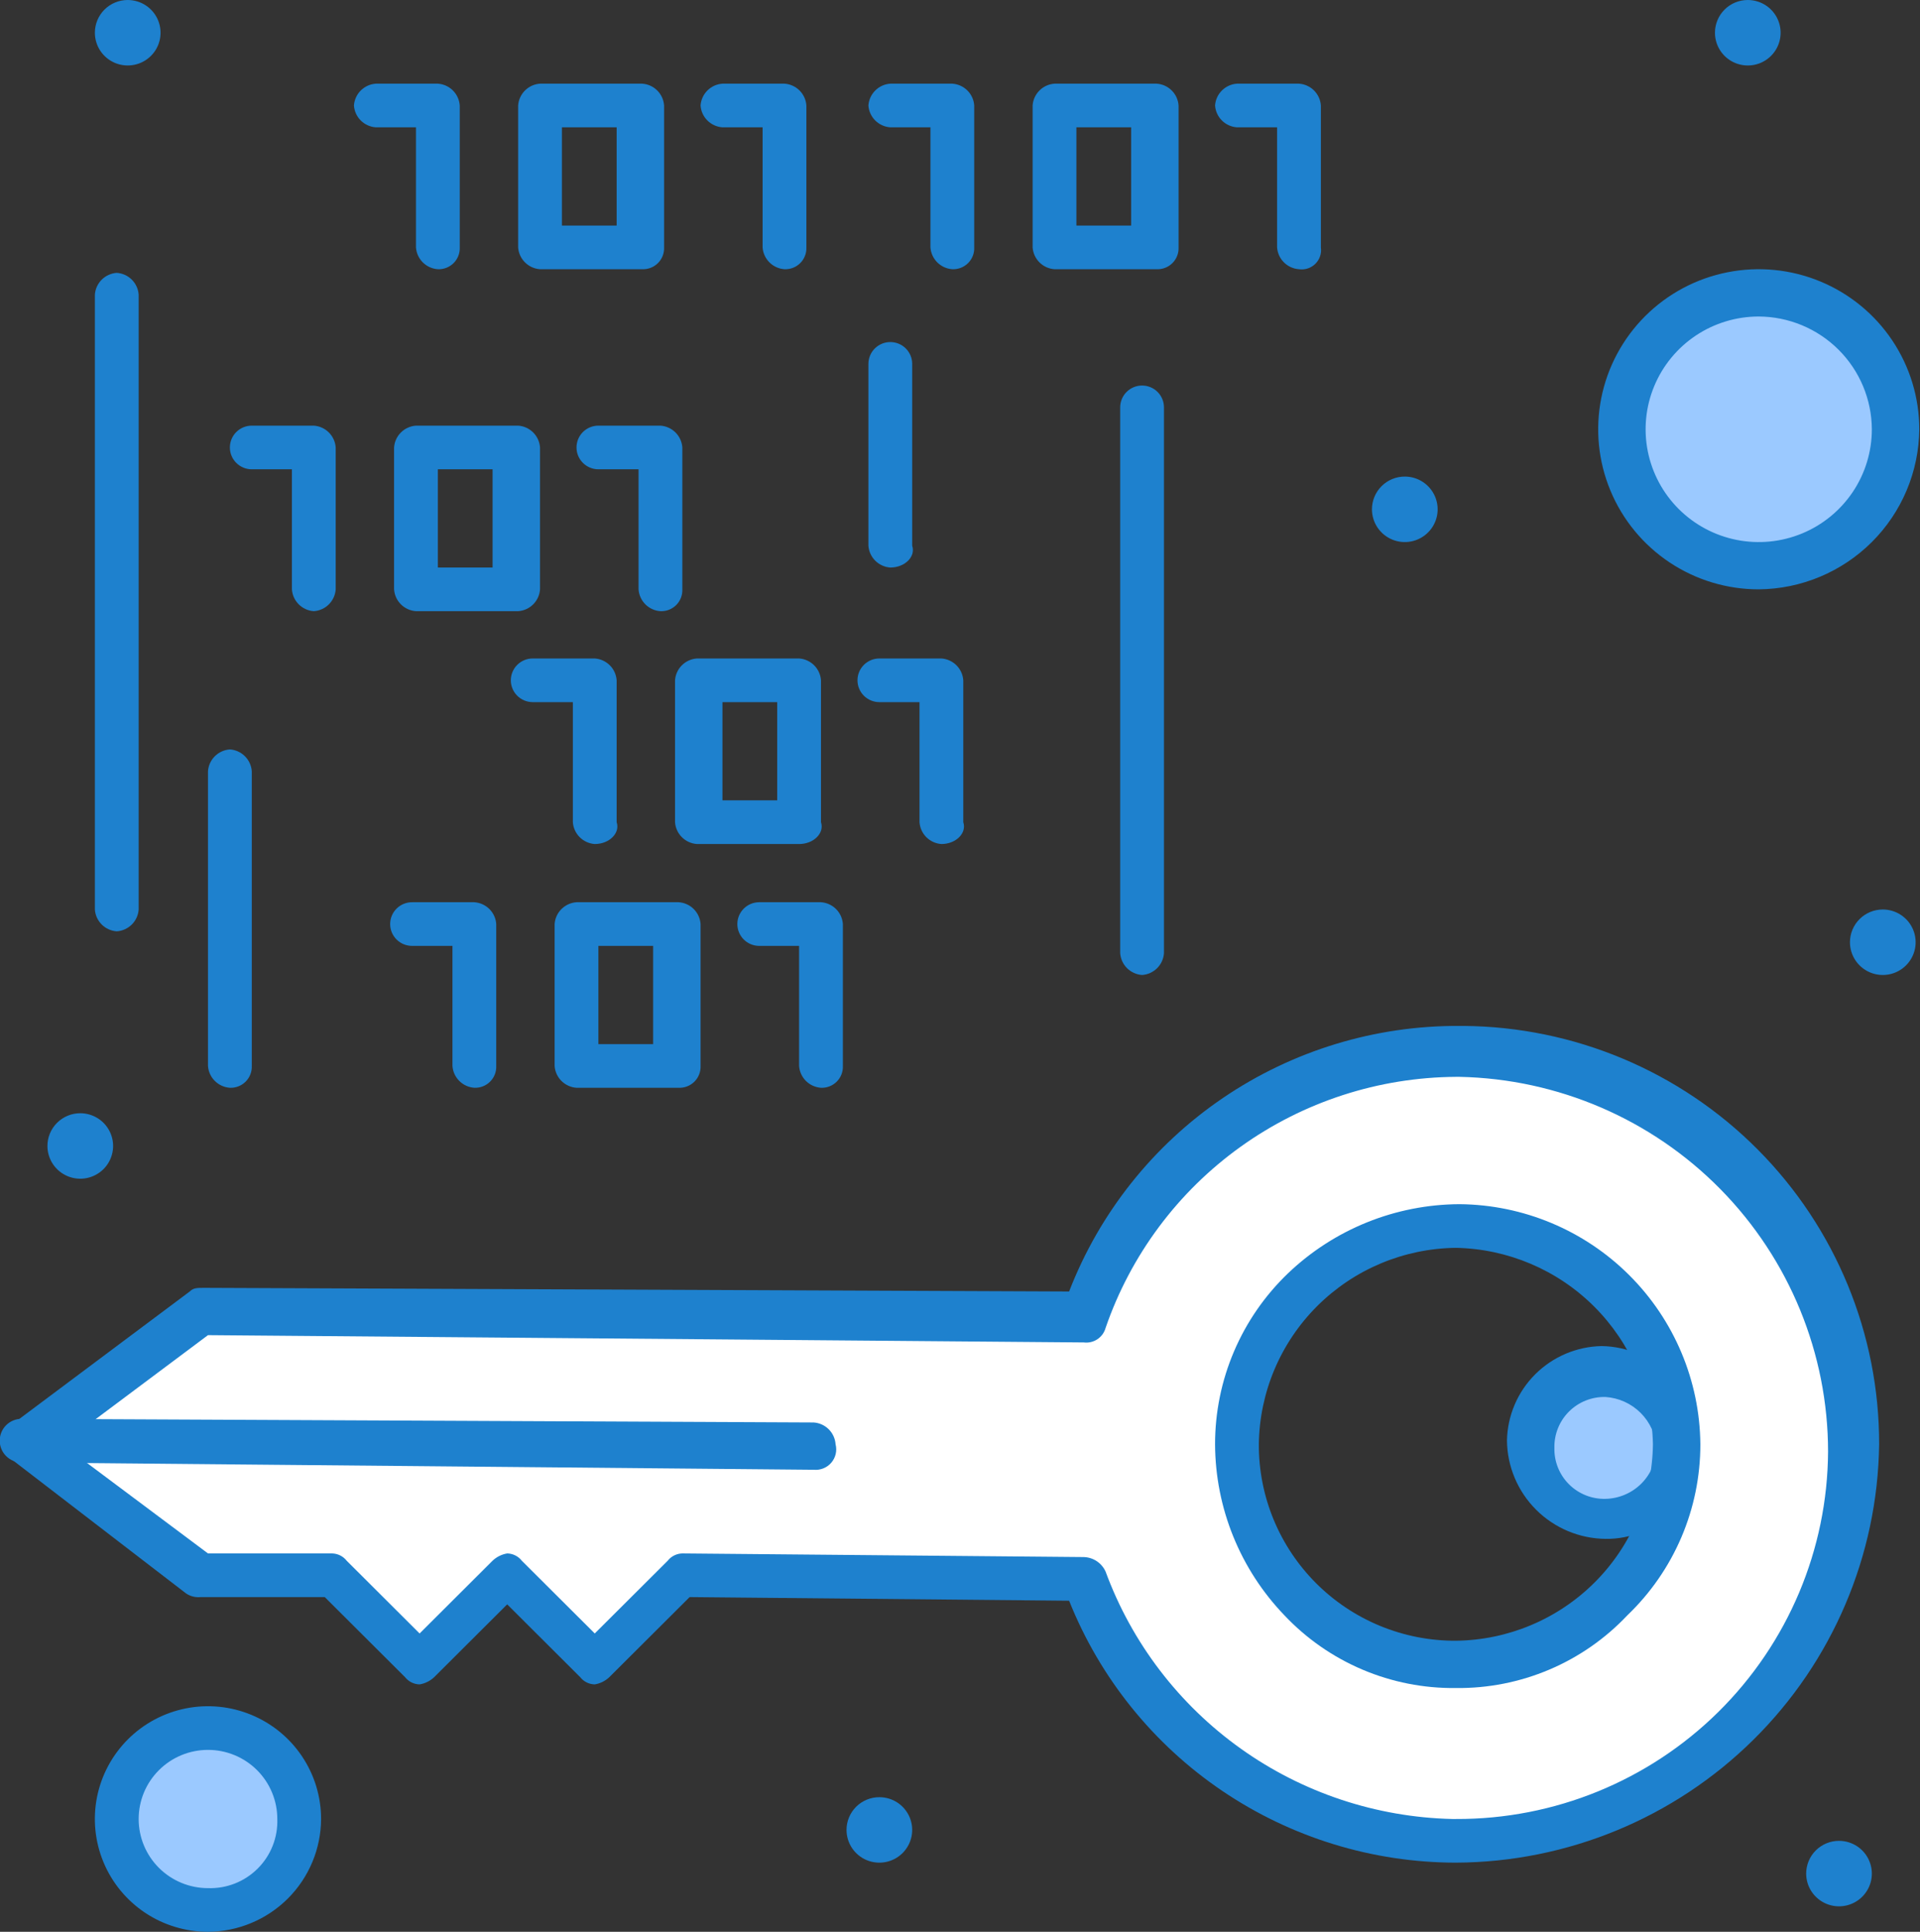 <svg width="159" height="160" viewBox="0 0 159 160" fill="none" xmlns="http://www.w3.org/2000/svg">
<rect x="0" y="0" width="159" height="160" fill="#333333" stroke="none"/>
<g clip-path="url(#clip0_2693_5)">
<path d="M155.92 75.329C156.457 75.329 156.983 75.488 157.43 75.787C157.877 76.085 158.226 76.508 158.431 77.004C158.637 77.499 158.691 78.044 158.586 78.57C158.481 79.096 158.222 79.579 157.842 79.958C157.461 80.338 156.977 80.596 156.449 80.701C155.922 80.805 155.375 80.751 154.878 80.546C154.381 80.341 153.957 79.994 153.658 79.548C153.359 79.102 153.199 78.578 153.199 78.042C153.199 77.686 153.269 77.333 153.406 77.004C153.543 76.674 153.743 76.375 153.996 76.124C154.248 75.872 154.548 75.672 154.878 75.535C155.209 75.399 155.562 75.329 155.92 75.329Z" fill="#1E81CE"/>
<path d="M152.294 152.468C152.831 152.468 153.357 152.627 153.804 152.925C154.251 153.223 154.6 153.647 154.805 154.142C155.011 154.638 155.065 155.183 154.96 155.709C154.855 156.235 154.595 156.718 154.215 157.097C153.835 157.476 153.35 157.735 152.823 157.839C152.295 157.944 151.748 157.89 151.251 157.684C150.755 157.479 150.33 157.131 150.031 156.685C149.732 156.239 149.573 155.715 149.573 155.179C149.573 154.823 149.644 154.47 149.78 154.141C149.917 153.812 150.117 153.513 150.37 153.261C150.623 153.009 150.923 152.81 151.253 152.673C151.583 152.537 151.936 152.467 152.294 152.468Z" fill="#1E81CE"/>
<path d="M145.645 24.106C147.916 24.106 150.136 24.777 152.025 26.036C153.913 27.294 155.384 29.082 156.253 31.175C157.122 33.267 157.35 35.569 156.906 37.79C156.463 40.011 155.37 42.051 153.764 43.653C152.158 45.254 150.112 46.344 147.884 46.786C145.657 47.227 143.348 47.001 141.25 46.134C139.152 45.267 137.359 43.799 136.097 41.916C134.836 40.033 134.162 37.82 134.163 35.555C134.162 34.051 134.459 32.562 135.037 31.173C135.614 29.784 136.459 28.522 137.526 27.458C138.592 26.395 139.858 25.552 141.251 24.977C142.644 24.401 144.138 24.105 145.645 24.106Z" fill="#9BC9FF"/>
<path d="M2.115 119.321L16.62 108.474L89.745 109.078C91.717 103.4 95.221 98.375 99.87 94.553C104.52 90.732 110.135 88.262 116.101 87.415C122.066 86.569 128.15 87.378 133.684 89.754C139.218 92.13 143.988 95.981 147.471 100.884C150.954 105.787 153.014 111.552 153.425 117.547C153.837 123.541 152.583 129.533 149.803 134.863C147.023 140.193 142.823 144.657 137.665 147.762C132.507 150.868 126.59 152.496 120.565 152.468C113.849 152.458 107.303 150.364 101.834 146.476C96.365 142.588 92.246 137.1 90.047 130.772L56.808 130.471L49.253 137.702L42.001 130.471L34.749 137.702L27.498 130.471H16.62L2.115 119.321ZM138.998 119.624C138.984 114.833 137.069 110.242 133.672 106.855C130.275 103.467 125.671 101.558 120.867 101.544C117.238 101.514 113.683 102.562 110.654 104.553C107.624 106.545 105.257 109.391 103.855 112.728C102.453 116.065 102.078 119.743 102.778 123.293C103.479 126.844 105.223 130.106 107.789 132.665C110.355 135.223 113.626 136.962 117.187 137.661C120.747 138.36 124.435 137.986 127.782 136.588C131.129 135.189 133.982 132.829 135.98 129.808C137.977 126.787 139.028 123.242 138.998 119.624Z" fill="white"/>
<path d="M144.738 6.54443e-08C145.276 -0 145.802 0.159 146.249 0.457C146.697 0.755 147.045 1.178 147.251 1.674C147.457 2.169 147.511 2.715 147.406 3.241C147.301 3.767 147.042 4.25 146.662 4.629C146.281 5.009 145.797 5.267 145.269 5.372C144.742 5.476 144.195 5.422 143.698 5.217C143.201 5.012 142.776 4.664 142.478 4.218C142.179 3.772 142.019 3.247 142.02 2.711C142.02 1.992 142.306 1.302 142.816 0.794C143.326 0.286 144.017 7.9634e-06 144.738 6.54443e-08Z" fill="#1E81CE"/>
<path d="M138.997 119.623C138.997 120.815 138.643 121.98 137.979 122.971C137.315 123.962 136.371 124.735 135.266 125.191C134.162 125.647 132.947 125.766 131.775 125.533C130.603 125.301 129.526 124.727 128.681 123.884C127.836 123.041 127.26 121.968 127.027 120.799C126.794 119.63 126.913 118.418 127.371 117.317C127.828 116.216 128.602 115.275 129.596 114.612C130.59 113.95 131.758 113.597 132.953 113.596C134.555 113.601 136.09 114.237 137.222 115.367C138.355 116.496 138.993 118.026 138.997 119.623Z" fill="#9BC9FF"/>
<path d="M116.335 39.472C116.873 39.472 117.399 39.631 117.846 39.929C118.293 40.227 118.642 40.651 118.848 41.146C119.054 41.642 119.108 42.187 119.003 42.713C118.898 43.24 118.639 43.723 118.258 44.102C117.878 44.482 117.393 44.74 116.866 44.845C116.338 44.949 115.791 44.896 115.294 44.69C114.797 44.485 114.372 44.137 114.073 43.691C113.774 43.245 113.615 42.721 113.615 42.184C113.615 41.828 113.685 41.475 113.821 41.146C113.958 40.817 114.158 40.518 114.411 40.266C114.664 40.014 114.964 39.814 115.294 39.678C115.624 39.542 115.978 39.471 116.335 39.472Z" fill="#1E81CE"/>
<path d="M72.823 148.852C73.36 148.852 73.886 149.011 74.333 149.309C74.78 149.607 75.128 150.031 75.334 150.526C75.539 151.022 75.593 151.567 75.488 152.093C75.383 152.618 75.124 153.101 74.743 153.481C74.363 153.86 73.879 154.118 73.351 154.222C72.824 154.327 72.277 154.273 71.781 154.068C71.284 153.862 70.859 153.515 70.561 153.069C70.262 152.623 70.103 152.099 70.103 151.563C70.102 151.207 70.173 150.854 70.309 150.525C70.446 150.196 70.646 149.897 70.899 149.645C71.152 149.393 71.452 149.194 71.782 149.058C72.112 148.921 72.465 148.852 72.823 148.852Z" fill="#1E81CE"/>
<path d="M17.224 142.825C18.718 142.825 20.178 143.266 21.421 144.094C22.663 144.922 23.632 146.098 24.203 147.475C24.775 148.851 24.925 150.366 24.634 151.828C24.342 153.289 23.623 154.631 22.566 155.685C21.509 156.738 20.163 157.456 18.698 157.747C17.232 158.037 15.713 157.888 14.333 157.318C12.953 156.747 11.773 155.782 10.943 154.543C10.113 153.304 9.67 151.847 9.67 150.357C9.66 149.365 9.849 148.381 10.225 147.463C10.601 146.545 11.157 145.711 11.86 145.009C12.564 144.308 13.4 143.753 14.321 143.378C15.242 143.003 16.229 142.815 17.224 142.825Z" fill="#9BC9FF"/>
<path d="M10.575 1.47266e-07C11.113 -0 11.639 0.159 12.087 0.457C12.534 0.755 12.883 1.178 13.089 1.674C13.294 2.169 13.348 2.714 13.244 3.241C13.139 3.767 12.88 4.25 12.499 4.629C12.119 5.009 11.634 5.267 11.107 5.371C10.579 5.476 10.032 5.422 9.535 5.217C9.038 5.012 8.614 4.664 8.315 4.218C8.016 3.772 7.857 3.247 7.857 2.711C7.857 1.992 8.143 1.303 8.653 0.794C9.163 0.286 9.854 0 10.575 1.47266e-07Z" fill="#1E81CE"/>
<path d="M6.648 92.203C7.186 92.204 7.711 92.363 8.159 92.661C8.606 92.959 8.954 93.382 9.16 93.878C9.366 94.374 9.419 94.919 9.314 95.445C9.209 95.971 8.95 96.454 8.57 96.833C8.189 97.212 7.704 97.471 7.177 97.575C6.649 97.68 6.103 97.626 5.606 97.42C5.109 97.215 4.684 96.867 4.386 96.421C4.087 95.975 3.928 95.451 3.928 94.914C3.928 94.558 3.998 94.206 4.135 93.876C4.272 93.547 4.472 93.249 4.725 92.997C4.977 92.745 5.277 92.546 5.607 92.409C5.937 92.273 6.291 92.203 6.648 92.203Z" fill="#1E81CE"/>
<path d="M67.384 121.733L1.813 121.129C1.573 121.132 1.335 121.087 1.112 120.998C0.889 120.909 0.687 120.776 0.516 120.608C0.345 120.439 0.209 120.239 0.117 120.018C0.024 119.797 -0.023 119.56 -0.023 119.321C-0.023 119.082 0.024 118.845 0.117 118.624C0.209 118.403 0.345 118.203 0.516 118.034C0.687 117.866 0.889 117.733 1.112 117.644C1.335 117.555 1.573 117.51 1.813 117.513L67.384 117.816C67.854 117.848 68.297 118.048 68.63 118.381C68.963 118.713 69.165 119.155 69.197 119.623C69.265 119.887 69.268 120.164 69.206 120.429C69.144 120.695 69.019 120.941 68.841 121.148C68.663 121.355 68.438 121.516 68.184 121.618C67.93 121.72 67.656 121.759 67.384 121.733Z" fill="#1E81CE"/>
<path d="M120.565 139.811C117.908 139.843 115.274 139.324 112.829 138.286C110.384 137.249 108.183 135.716 106.363 133.785C102.7 129.973 100.645 124.903 100.623 119.624C100.62 116.978 101.154 114.36 102.193 111.926C103.231 109.492 104.753 107.293 106.665 105.461C110.489 101.807 115.573 99.758 120.869 99.736C126.144 99.782 131.189 101.892 134.919 105.612C138.649 109.332 140.765 114.363 140.811 119.624C140.813 122.268 140.279 124.886 139.241 127.32C138.202 129.754 136.681 131.953 134.768 133.785C132.949 135.716 130.746 137.249 128.301 138.286C125.856 139.323 123.222 139.843 120.565 139.811ZM120.565 103.352C116.253 103.402 112.132 105.133 109.083 108.173C106.034 111.214 104.299 115.324 104.248 119.624C104.239 121.763 104.655 123.883 105.472 125.861C106.289 127.839 107.491 129.636 109.007 131.149C110.524 132.661 112.327 133.859 114.31 134.674C116.294 135.488 118.42 135.903 120.565 135.894C124.877 135.844 128.998 134.114 132.048 131.073C135.097 128.033 136.833 123.923 136.883 119.624C136.8 115.334 135.054 111.243 132.011 108.21C128.969 105.176 124.867 103.435 120.565 103.352Z" fill="#1E81CE"/>
<path d="M132.954 127.457C130.798 127.432 128.737 126.567 127.212 125.047C125.688 123.526 124.82 121.471 124.796 119.321C124.833 117.255 125.672 115.284 127.138 113.823C128.603 112.362 130.58 111.524 132.651 111.488C134.724 111.524 136.701 112.361 138.166 113.822C139.632 115.283 140.472 117.255 140.509 119.321C140.606 120.363 140.481 121.413 140.144 122.404C139.807 123.394 139.264 124.303 138.552 125.07C137.839 125.838 136.972 126.447 136.008 126.858C135.043 127.269 134.002 127.473 132.954 127.457ZM132.954 115.705C132.394 115.692 131.838 115.792 131.319 115.999C130.799 116.206 130.328 116.517 129.932 116.911C129.536 117.306 129.225 117.776 129.018 118.294C128.81 118.812 128.71 119.367 128.724 119.925C128.71 120.482 128.81 121.037 129.018 121.555C129.226 122.073 129.537 122.543 129.932 122.937C130.328 123.332 130.8 123.642 131.319 123.849C131.838 124.056 132.394 124.156 132.954 124.142C134.068 124.119 135.131 123.668 135.92 122.882C136.708 122.096 137.161 121.036 137.185 119.925C137.112 118.829 136.643 117.798 135.865 117.022C135.086 116.245 134.052 115.778 132.954 115.705Z" fill="#1E81CE"/>
<path d="M120.565 154.274C113.663 154.266 106.922 152.194 101.213 148.327C95.503 144.46 91.087 138.975 88.536 132.58L57.11 132.279L50.462 138.908C50.129 139.225 49.708 139.435 49.253 139.51C49.02 139.506 48.79 139.449 48.581 139.345C48.372 139.241 48.189 139.092 48.045 138.908L42.002 132.881L35.959 138.908C35.625 139.225 35.204 139.435 34.749 139.51C34.516 139.506 34.286 139.449 34.077 139.345C33.868 139.241 33.684 139.092 33.54 138.908L26.894 132.279H16.62C16.194 132.324 15.766 132.217 15.411 131.978L0.907 120.828C0.302 120.527 0.302 119.925 0.302 119.321C0.296 119.011 0.378 118.705 0.539 118.439C0.699 118.172 0.932 117.957 1.209 117.816L15.713 106.967C16.015 106.666 16.318 106.666 16.922 106.666L88.536 106.967C91.05 100.463 95.49 94.875 101.265 90.946C107.04 87.017 113.878 84.934 120.868 84.972H121.17C130.339 85.036 139.109 88.717 145.563 95.21C152.018 101.704 155.632 110.481 155.616 119.624C155.496 128.829 151.755 137.618 145.199 144.099C138.643 150.58 129.797 154.234 120.565 154.274ZM56.506 128.663L89.745 128.964C90.13 128.974 90.505 129.092 90.826 129.305C91.147 129.519 91.401 129.819 91.558 130.17C93.726 136.064 97.624 141.171 102.744 144.826C107.864 148.48 113.969 150.512 120.263 150.658H120.565C128.697 150.693 136.511 147.507 142.29 141.801C148.069 136.095 151.341 128.335 151.387 120.226C151.381 112.1 148.183 104.3 142.477 98.498C136.772 92.696 129.014 89.355 120.867 89.19H120.565C114.166 89.231 107.937 91.253 102.74 94.978C97.544 98.703 93.636 103.945 91.558 109.981C91.453 110.366 91.211 110.701 90.878 110.922C90.545 111.144 90.142 111.238 89.745 111.187L17.224 110.583L5.137 119.624L17.224 128.663H27.498C27.732 128.668 27.961 128.724 28.171 128.828C28.38 128.932 28.563 129.082 28.707 129.265L34.749 135.292L40.792 129.265C41.126 128.948 41.547 128.738 42.002 128.663C42.235 128.667 42.465 128.723 42.674 128.828C42.883 128.932 43.067 129.081 43.21 129.265L49.253 135.292L55.297 129.265C55.441 129.081 55.624 128.932 55.834 128.828C56.043 128.724 56.273 128.667 56.506 128.663Z" fill="#1E81CE"/>
<path d="M25.986 50.621C25.516 50.589 25.074 50.388 24.74 50.056C24.407 49.724 24.206 49.282 24.174 48.813V38.87H20.85C20.369 38.87 19.908 38.679 19.568 38.34C19.228 38.001 19.037 37.541 19.037 37.062C19.037 36.582 19.228 36.122 19.568 35.783C19.908 35.444 20.369 35.254 20.85 35.254H25.986C26.457 35.286 26.9 35.486 27.233 35.819C27.566 36.151 27.768 36.593 27.8 37.062V48.813C27.768 49.282 27.566 49.724 27.233 50.056C26.899 50.389 26.457 50.59 25.986 50.621Z" fill="#1E81CE"/>
<path d="M42.908 50.621H34.447C33.977 50.589 33.534 50.389 33.201 50.056C32.867 49.724 32.666 49.282 32.634 48.813V37.062C32.666 36.593 32.867 36.151 33.201 35.819C33.534 35.486 33.977 35.286 34.447 35.254H42.908C43.379 35.286 43.821 35.487 44.154 35.819C44.488 36.151 44.689 36.593 44.721 37.062V48.813C44.689 49.282 44.488 49.724 44.154 50.056C43.821 50.388 43.379 50.589 42.908 50.621ZM36.26 47.006H40.792V38.87H36.26V47.006Z" fill="#1E81CE"/>
<path d="M54.692 50.621C54.222 50.589 53.779 50.388 53.446 50.056C53.113 49.724 52.912 49.282 52.88 48.813V38.87H49.555C49.074 38.87 48.613 38.679 48.273 38.34C47.933 38.001 47.742 37.541 47.742 37.062C47.742 36.582 47.933 36.122 48.273 35.783C48.613 35.444 49.074 35.254 49.555 35.254H54.692C55.162 35.286 55.605 35.486 55.939 35.819C56.273 36.151 56.474 36.593 56.506 37.062V48.813C56.516 49.054 56.476 49.293 56.388 49.517C56.301 49.741 56.167 49.944 55.997 50.114C55.826 50.284 55.622 50.417 55.398 50.504C55.173 50.592 54.933 50.631 54.692 50.621Z" fill="#1E81CE"/>
<path d="M36.261 22.298C35.79 22.266 35.347 22.065 35.014 21.732C34.68 21.4 34.479 20.958 34.447 20.489V10.546H31.124C30.654 10.514 30.211 10.313 29.877 9.981C29.544 9.649 29.343 9.207 29.311 8.738C29.343 8.269 29.544 7.828 29.877 7.495C30.21 7.163 30.653 6.962 31.124 6.93H36.261C36.731 6.962 37.174 7.163 37.507 7.495C37.84 7.828 38.041 8.269 38.073 8.738V20.489C38.084 20.729 38.044 20.968 37.956 21.192C37.868 21.416 37.735 21.62 37.565 21.79C37.395 21.96 37.191 22.093 36.966 22.18C36.742 22.268 36.501 22.308 36.261 22.298Z" fill="#1E81CE"/>
<path d="M53.182 22.298H44.721C44.251 22.266 43.808 22.065 43.475 21.732C43.141 21.4 42.94 20.958 42.909 20.489V8.738C42.94 8.269 43.142 7.828 43.475 7.495C43.808 7.163 44.251 6.962 44.721 6.93H53.182C53.653 6.962 54.096 7.163 54.429 7.495C54.762 7.828 54.963 8.269 54.995 8.738V20.489C55.005 20.729 54.965 20.968 54.878 21.192C54.79 21.416 54.657 21.62 54.487 21.79C54.316 21.96 54.113 22.093 53.888 22.18C53.663 22.268 53.423 22.308 53.182 22.298ZM46.534 18.681H51.066V10.546H46.534V18.681Z" fill="#1E81CE"/>
<path d="M64.965 22.298C64.495 22.266 64.052 22.065 63.719 21.732C63.386 21.399 63.184 20.958 63.153 20.489V10.546H59.828C59.358 10.514 58.916 10.313 58.582 9.981C58.249 9.649 58.048 9.207 58.016 8.738C58.048 8.269 58.249 7.828 58.582 7.495C58.915 7.163 59.358 6.962 59.828 6.93H64.965C65.436 6.962 65.879 7.163 66.212 7.495C66.546 7.827 66.747 8.269 66.778 8.738V20.489C66.789 20.729 66.749 20.968 66.661 21.192C66.574 21.417 66.441 21.62 66.27 21.79C66.1 21.96 65.896 22.093 65.671 22.18C65.447 22.268 65.206 22.308 64.965 22.298Z" fill="#1E81CE"/>
<path d="M78.865 22.298C78.395 22.266 77.952 22.065 77.619 21.732C77.286 21.399 77.084 20.958 77.052 20.489V10.546H73.728C73.258 10.514 72.816 10.313 72.482 9.981C72.149 9.649 71.948 9.207 71.915 8.738C71.948 8.269 72.149 7.828 72.482 7.495C72.815 7.163 73.258 6.962 73.728 6.93H78.865C79.336 6.962 79.779 7.163 80.112 7.495C80.445 7.828 80.647 8.269 80.678 8.738V20.489C80.689 20.729 80.649 20.968 80.561 21.192C80.474 21.416 80.341 21.62 80.17 21.79C80 21.96 79.796 22.093 79.571 22.18C79.347 22.268 79.106 22.308 78.865 22.298Z" fill="#1E81CE"/>
<path d="M95.787 22.298H87.327C86.856 22.266 86.413 22.065 86.08 21.732C85.747 21.399 85.546 20.958 85.514 20.489V8.738C85.546 8.269 85.747 7.828 86.08 7.495C86.413 7.163 86.856 6.962 87.327 6.93H95.787C96.258 6.962 96.701 7.163 97.034 7.495C97.368 7.828 97.569 8.269 97.6 8.738V20.489C97.611 20.729 97.571 20.968 97.483 21.192C97.396 21.416 97.263 21.62 97.092 21.79C96.922 21.96 96.718 22.093 96.493 22.18C96.269 22.268 96.028 22.308 95.787 22.298ZM89.14 18.681H93.673V10.546H89.14V18.681Z" fill="#1E81CE"/>
<path d="M107.572 22.298C107.102 22.266 106.659 22.065 106.326 21.732C105.992 21.4 105.791 20.958 105.759 20.489V10.546H102.436C101.965 10.514 101.522 10.313 101.189 9.981C100.856 9.649 100.655 9.207 100.623 8.738C100.654 8.269 100.855 7.828 101.189 7.495C101.522 7.163 101.965 6.962 102.436 6.93H107.572C108.043 6.962 108.486 7.163 108.819 7.495C109.152 7.828 109.353 8.269 109.385 8.738V20.489C109.421 20.734 109.398 20.985 109.32 21.22C109.241 21.456 109.108 21.67 108.933 21.845C108.757 22.021 108.542 22.153 108.306 22.232C108.07 22.31 107.819 22.333 107.572 22.298Z" fill="#1E81CE"/>
<path d="M39.282 90.094C38.812 90.063 38.369 89.862 38.036 89.529C37.703 89.197 37.501 88.755 37.469 88.286V78.343H34.145C33.906 78.346 33.667 78.301 33.444 78.212C33.222 78.122 33.019 77.99 32.848 77.822C32.678 77.653 32.542 77.453 32.449 77.232C32.357 77.011 32.309 76.774 32.309 76.535C32.309 76.296 32.357 76.058 32.449 75.838C32.542 75.617 32.678 75.416 32.848 75.248C33.019 75.08 33.222 74.947 33.444 74.858C33.667 74.768 33.906 74.724 34.145 74.727H39.282C39.753 74.759 40.195 74.96 40.529 75.292C40.862 75.624 41.063 76.066 41.095 76.535V88.286C41.105 88.526 41.065 88.766 40.977 88.99C40.89 89.214 40.757 89.417 40.586 89.587C40.416 89.757 40.212 89.89 39.988 89.977C39.763 90.064 39.523 90.104 39.282 90.094Z" fill="#1E81CE"/>
<path d="M56.203 90.095H47.743C47.273 90.063 46.83 89.862 46.496 89.53C46.163 89.197 45.961 88.756 45.929 88.287V76.535C45.961 76.066 46.163 75.624 46.496 75.292C46.83 74.959 47.273 74.759 47.743 74.727H56.203C56.673 74.759 57.116 74.959 57.45 75.292C57.783 75.624 57.984 76.066 58.016 76.535V88.287C58.026 88.527 57.986 88.766 57.898 88.99C57.811 89.214 57.678 89.417 57.507 89.587C57.337 89.757 57.133 89.89 56.908 89.977C56.684 90.065 56.444 90.105 56.203 90.095ZM49.555 86.479H54.088V78.343H49.555V86.479Z" fill="#1E81CE"/>
<path d="M67.988 90.095C67.518 90.062 67.075 89.862 66.742 89.529C66.408 89.197 66.207 88.755 66.175 88.287V78.343H62.851C62.374 78.337 61.919 78.144 61.584 77.805C61.249 77.467 61.061 77.01 61.061 76.535C61.061 76.059 61.249 75.603 61.584 75.265C61.919 74.926 62.374 74.733 62.851 74.727H67.988C68.458 74.759 68.901 74.959 69.235 75.292C69.568 75.624 69.769 76.066 69.801 76.535V88.287C69.811 88.527 69.771 88.766 69.683 88.99C69.596 89.214 69.463 89.417 69.292 89.587C69.122 89.757 68.918 89.89 68.694 89.977C68.469 90.065 68.229 90.105 67.988 90.095Z" fill="#1E81CE"/>
<path d="M49.253 69.906C48.783 69.873 48.34 69.673 48.007 69.34C47.674 69.008 47.472 68.567 47.44 68.098V58.154H44.116C43.635 58.154 43.174 57.963 42.834 57.624C42.494 57.285 42.303 56.825 42.303 56.346C42.303 55.867 42.494 55.407 42.834 55.068C43.174 54.729 43.635 54.538 44.116 54.538H49.253C49.723 54.57 50.166 54.771 50.499 55.103C50.833 55.436 51.034 55.877 51.066 56.346V68.098C51.369 69.001 50.462 69.906 49.253 69.906Z" fill="#1E81CE"/>
<path d="M66.175 69.906H57.714C57.244 69.873 56.801 69.673 56.468 69.34C56.134 69.008 55.933 68.567 55.901 68.098V56.346C55.933 55.877 56.134 55.436 56.468 55.103C56.801 54.771 57.244 54.57 57.714 54.538H66.175C66.645 54.57 67.088 54.771 67.421 55.103C67.754 55.436 67.956 55.877 67.988 56.346V68.098C68.289 69.001 67.384 69.906 66.175 69.906ZM59.829 66.29H64.362V58.154H59.829V66.29Z" fill="#1E81CE"/>
<path d="M77.96 69.906C77.489 69.874 77.046 69.673 76.713 69.341C76.38 69.008 76.179 68.567 76.147 68.098V58.154H72.823C72.342 58.154 71.881 57.963 71.541 57.624C71.201 57.285 71.01 56.825 71.01 56.346C71.01 55.867 71.201 55.407 71.541 55.068C71.881 54.729 72.342 54.538 72.823 54.538H77.96C78.43 54.57 78.872 54.771 79.206 55.103C79.539 55.436 79.74 55.877 79.772 56.346V68.098C80.074 69.001 79.169 69.906 77.96 69.906Z" fill="#1E81CE"/>
<path d="M73.728 47.006C73.258 46.974 72.816 46.773 72.482 46.44C72.149 46.108 71.948 45.667 71.915 45.198V30.131C71.918 29.653 72.109 29.195 72.449 28.858C72.789 28.52 73.249 28.331 73.728 28.331C74.208 28.331 74.668 28.52 75.008 28.858C75.348 29.195 75.54 29.653 75.541 30.131V45.198C75.845 46.101 74.938 47.006 73.728 47.006Z" fill="#1E81CE"/>
<path d="M94.578 80.753C94.108 80.721 93.665 80.52 93.332 80.188C92.998 79.855 92.797 79.414 92.765 78.945V33.747C92.764 33.509 92.81 33.273 92.901 33.053C92.992 32.833 93.125 32.633 93.293 32.464C93.462 32.295 93.662 32.161 93.883 32.07C94.103 31.979 94.339 31.932 94.578 31.932C94.817 31.932 95.053 31.979 95.274 32.07C95.494 32.161 95.694 32.295 95.863 32.464C96.031 32.633 96.165 32.833 96.255 33.053C96.346 33.273 96.392 33.509 96.391 33.747V78.945C96.359 79.414 96.158 79.856 95.825 80.188C95.491 80.52 95.049 80.721 94.578 80.753Z" fill="#1E81CE"/>
<path d="M9.67 77.137C9.199 77.105 8.756 76.905 8.423 76.572C8.09 76.24 7.889 75.798 7.857 75.329V24.407C7.889 23.938 8.09 23.496 8.423 23.164C8.757 22.831 9.199 22.631 9.67 22.599C10.14 22.631 10.583 22.831 10.916 23.164C11.25 23.496 11.451 23.938 11.483 24.407V75.329C11.451 75.798 11.25 76.24 10.916 76.572C10.583 76.904 10.14 77.105 9.67 77.137Z" fill="#1E81CE"/>
<path d="M19.037 90.095C18.567 90.063 18.124 89.862 17.791 89.529C17.457 89.197 17.256 88.756 17.224 88.287V63.879C17.256 63.41 17.457 62.968 17.791 62.636C18.124 62.304 18.567 62.103 19.037 62.071C19.507 62.103 19.95 62.303 20.283 62.636C20.616 62.968 20.818 63.41 20.85 63.879V88.287C20.86 88.527 20.82 88.766 20.732 88.99C20.645 89.214 20.511 89.417 20.341 89.587C20.171 89.757 19.967 89.89 19.742 89.977C19.518 90.065 19.278 90.105 19.037 90.095Z" fill="#1E81CE"/>
<path d="M145.646 48.813C143.016 48.814 140.445 48.036 138.259 46.58C136.073 45.123 134.368 43.052 133.362 40.63C132.356 38.207 132.092 35.542 132.605 32.97C133.118 30.398 134.384 28.036 136.243 26.181C138.102 24.327 140.471 23.064 143.05 22.553C145.629 22.041 148.303 22.303 150.732 23.307C153.161 24.31 155.238 26.009 156.699 28.189C158.16 30.37 158.94 32.933 158.94 35.555C158.909 39.062 157.498 42.416 155.012 44.895C152.525 47.375 149.162 48.782 145.646 48.813ZM145.646 26.215C143.793 26.215 141.982 26.762 140.441 27.788C138.9 28.815 137.7 30.274 136.99 31.981C136.281 33.688 136.096 35.566 136.457 37.378C136.819 39.19 137.711 40.854 139.021 42.161C140.331 43.467 142 44.357 143.817 44.717C145.634 45.078 147.518 44.893 149.23 44.186C150.941 43.479 152.404 42.281 153.434 40.745C154.463 39.209 155.012 37.403 155.012 35.555C155 33.082 154.009 30.713 152.255 28.964C150.501 27.215 148.126 26.227 145.646 26.215Z" fill="#1E81CE"/>
<path d="M17.224 160C15.371 160 13.56 159.452 12.019 158.426C10.479 157.4 9.278 155.941 8.569 154.234C7.86 152.527 7.674 150.649 8.035 148.837C8.397 147.025 9.289 145.361 10.599 144.054C11.909 142.748 13.578 141.858 15.395 141.497C17.212 141.137 19.095 141.322 20.807 142.029C22.519 142.736 23.982 143.933 25.011 145.469C26.041 147.005 26.59 148.811 26.59 150.658C26.578 153.132 25.587 155.501 23.834 157.25C22.079 158.999 19.704 159.988 17.224 160ZM17.224 144.934C15.701 144.934 14.24 145.537 13.164 146.611C12.087 147.684 11.482 149.141 11.482 150.659C11.482 152.178 12.087 153.634 13.164 154.708C14.24 155.781 15.701 156.385 17.224 156.385C17.985 156.41 18.743 156.28 19.451 156.001C20.159 155.722 20.802 155.301 21.341 154.764C21.879 154.227 22.301 153.586 22.58 152.88C22.86 152.173 22.99 151.417 22.964 150.658C22.965 149.906 22.817 149.162 22.528 148.467C22.24 147.772 21.817 147.141 21.284 146.609C20.751 146.078 20.118 145.656 19.421 145.369C18.724 145.081 17.977 144.933 17.224 144.934Z" fill="#1E81CE"/>
</g>
<defs>
<clipPath id="clip0_2693_5">
<rect width="158.94" height="160" fill="white"/>
</clipPath>
</defs>
</svg>
